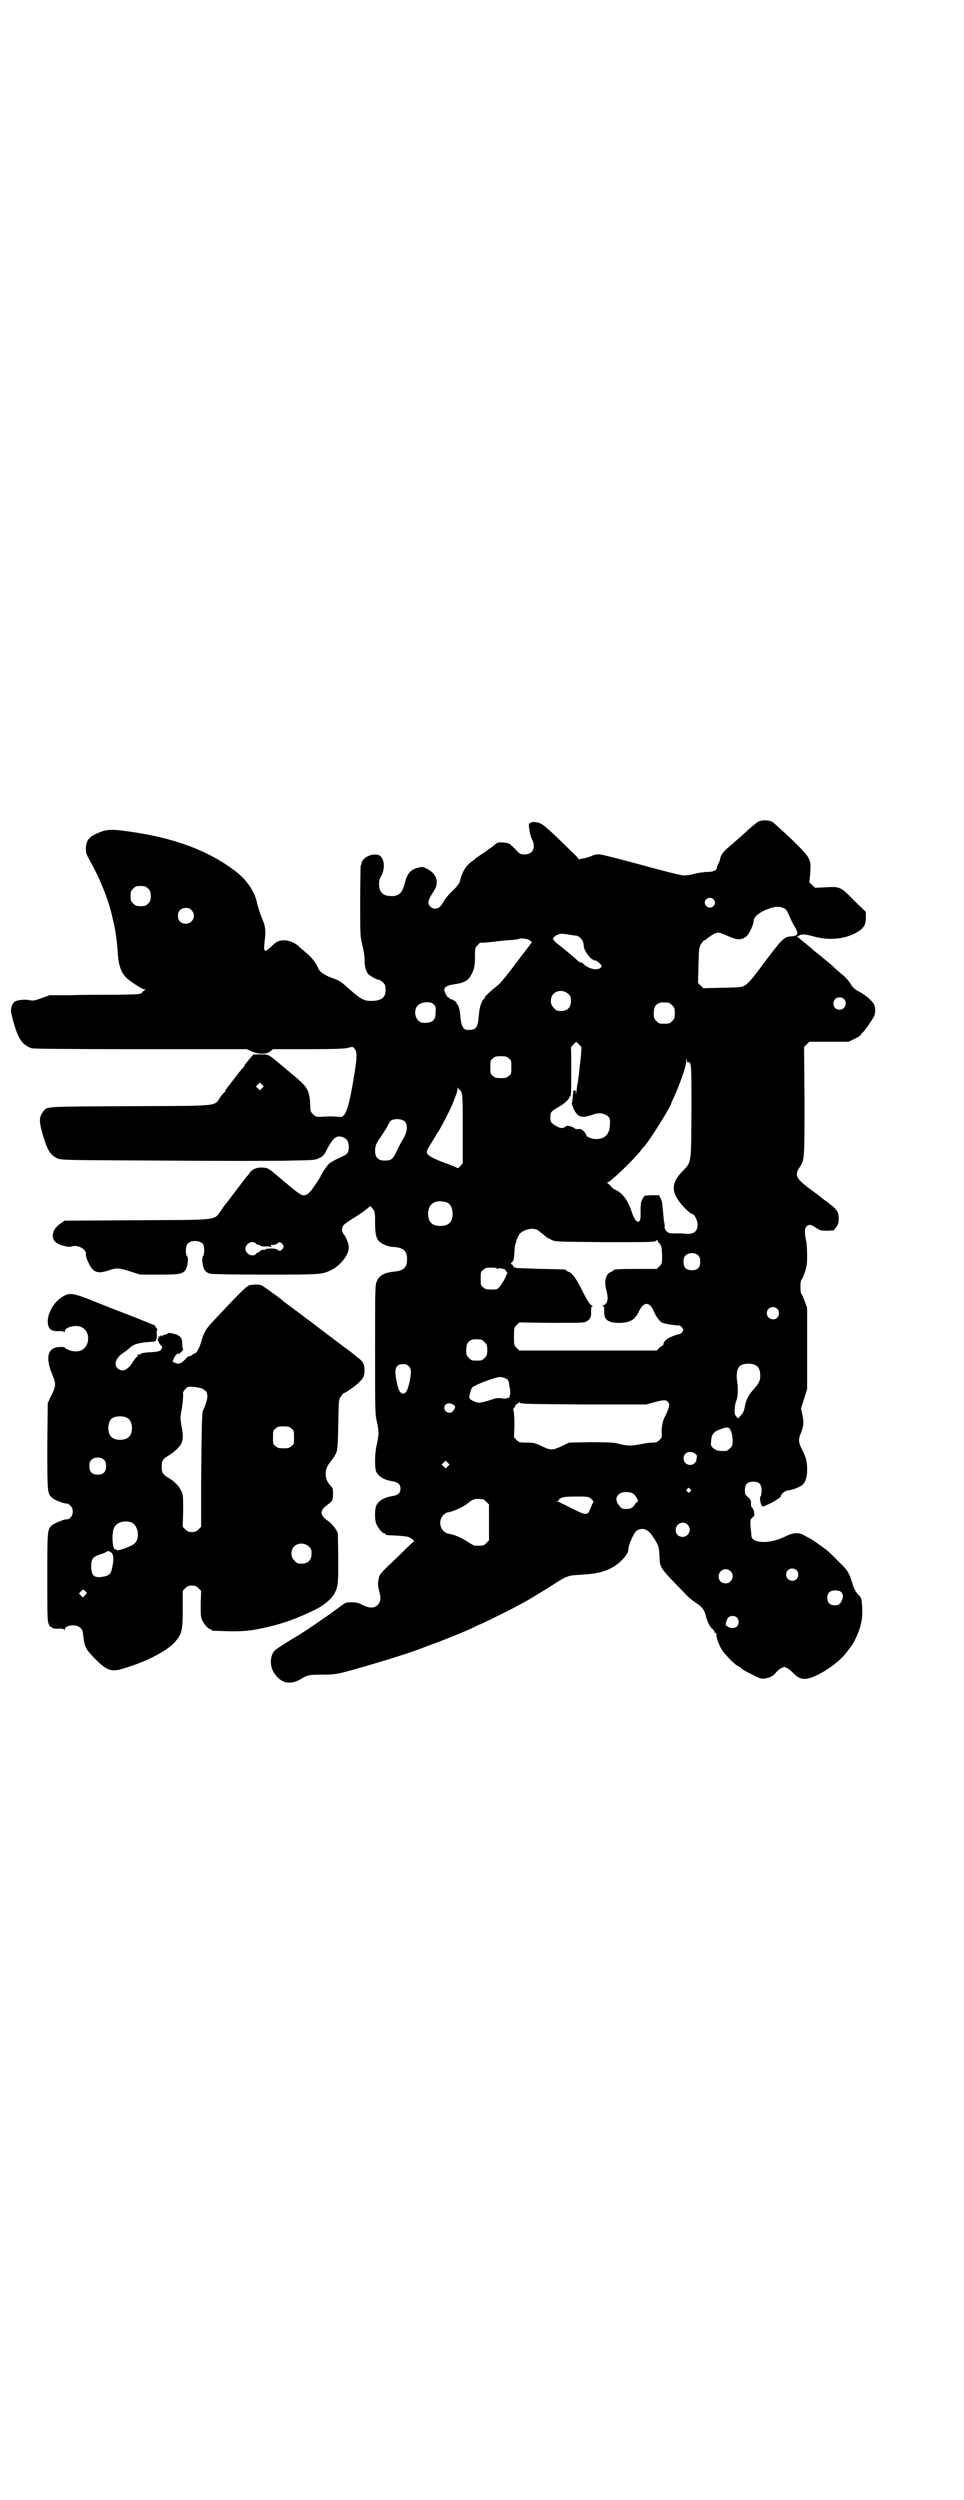 <?xml version="1.0" standalone="no"?>
<!DOCTYPE svg PUBLIC "-//W3C//DTD SVG 20010904//EN"
 "http://www.w3.org/TR/2001/REC-SVG-20010904/DTD/svg10.dtd">
<svg version="1.0" xmlns="http://www.w3.org/2000/svg"
 width="1100pt" height="2850pt" viewBox="0 0 1100 2850"
 preserveAspectRatio="xMidYMid meet">
<g transform="translate(0,2850) scale(0.5,-0.5)"
fill="#000000" stroke="none">
<path d="M1729 3826 c-3 -2 -10 -8 -16 -13 -11 -10 -33 -30 -52 -46 -11 -9
-17 -18 -18 -28 -1 -2 -2 -6 -4 -9 -2 -3 -3 -7 -3 -8 0 -6 -8 -10 -22 -10 -7
0 -20 -2 -29 -4 -9 -3 -20 -4 -25 -4 -5 0 -49 11 -96 24 -51 14 -91 24 -96 24
-5 1 -13 -1 -19 -4 -5 -2 -14 -5 -18 -5 -4 -1 -9 -2 -9 -2 -1 -1 -2 0 -2 1 0
1 -7 9 -16 17 -49 48 -63 61 -72 64 -6 3 -19 4 -21 1 -1 -1 -2 -2 -3 -1 -3 2
1 -26 5 -34 11 -20 4 -37 -15 -37 -10 0 -11 0 -23 13 -12 12 -13 13 -25 14
-12 1 -13 1 -20 -4 -4 -4 -9 -7 -11 -9 -3 -1 -6 -3 -7 -5 -2 -1 -7 -5 -12 -8
-5 -3 -9 -6 -10 -7 -1 0 -5 -3 -9 -7 -17 -11 -26 -25 -32 -50 -1 -3 -7 -11
-14 -18 -7 -6 -17 -17 -21 -24 -4 -7 -9 -14 -11 -15 -6 -5 -15 -5 -21 1 -7 8
-6 14 9 37 12 19 5 39 -18 50 -7 4 -9 4 -18 2 -17 -4 -26 -13 -31 -35 -6 -23
-13 -30 -31 -30 -19 0 -28 9 -28 28 0 8 2 13 6 20 8 15 6 37 -4 44 -13 8 -39
-2 -42 -17 0 -2 -1 -5 -2 -5 0 -1 -1 -38 -1 -82 0 -79 0 -80 5 -100 3 -12 5
-24 5 -33 0 -14 2 -23 7 -31 3 -5 21 -15 26 -15 2 0 6 -3 9 -6 5 -5 6 -7 6
-17 0 -18 -10 -25 -34 -25 -16 0 -24 5 -50 28 -19 17 -22 19 -40 25 -18 7 -27
14 -30 22 -4 11 -16 26 -29 36 -6 6 -12 10 -13 11 -6 8 -21 15 -32 16 -14 1
-21 -2 -34 -15 -15 -14 -17 -12 -14 14 3 23 2 33 -7 54 -4 9 -9 25 -11 35 -6
25 -23 50 -49 70 -63 48 -143 77 -248 91 -36 5 -47 4 -65 -4 -20 -8 -27 -16
-28 -34 0 -12 0 -13 10 -31 23 -40 44 -94 51 -130 1 -3 2 -9 3 -13 4 -16 8
-48 9 -69 2 -27 8 -42 20 -54 12 -10 36 -26 42 -26 3 0 3 -1 0 -1 -2 -1 -5 -3
-7 -6 -4 -4 -5 -4 -61 -5 -32 0 -79 0 -104 -1 l-46 0 -19 -7 c-17 -6 -19 -6
-28 -4 -11 2 -29 0 -34 -5 -2 -2 -5 -7 -6 -12 -2 -8 -1 -12 5 -34 11 -39 20
-51 41 -59 5 -1 71 -2 249 -2 l242 0 11 -5 c15 -7 34 -7 43 0 l6 5 80 0 c63 0
83 1 91 3 11 3 11 3 15 -2 7 -7 6 -22 -4 -80 -7 -41 -13 -62 -19 -70 -5 -6 -6
-6 -16 -5 -15 1 -19 1 -32 0 -17 -1 -18 0 -24 6 -5 5 -6 7 -6 19 0 7 -1 19 -3
26 -4 16 -10 23 -49 55 -47 39 -41 36 -61 36 l-17 0 -10 -12 c-5 -6 -10 -12
-10 -13 0 -1 -1 -2 -2 -4 -8 -8 -12 -14 -25 -31 -8 -10 -15 -19 -15 -20 -1 0
-2 -2 -2 -3 0 -2 -1 -3 -1 -3 -1 0 -6 -5 -10 -11 -15 -22 3 -20 -206 -21 -200
-1 -189 0 -199 -13 -9 -12 -9 -22 -1 -50 11 -37 17 -48 34 -56 8 -4 17 -4 242
-5 129 -1 259 -1 290 0 55 1 56 1 66 6 9 4 11 7 19 23 12 22 20 29 32 25 11
-3 16 -10 16 -23 0 -14 -3 -17 -24 -26 -9 -4 -19 -10 -22 -13 -5 -5 -18 -25
-18 -27 0 -1 -2 -4 -4 -7 -2 -3 -7 -11 -12 -18 -11 -17 -20 -23 -30 -17 -3 1
-17 12 -30 23 -45 38 -43 37 -56 38 -14 1 -24 -3 -31 -13 -3 -5 -7 -8 -7 -9
-1 -1 -6 -7 -11 -14 -17 -22 -34 -45 -35 -46 -1 -1 -6 -7 -11 -15 -18 -24 0
-22 -192 -23 l-166 -1 -8 -6 c-21 -13 -25 -36 -8 -46 9 -5 26 -9 32 -7 13 5
33 -5 33 -16 0 -8 1 -11 8 -25 9 -18 20 -22 45 -13 16 6 24 5 49 -3 l22 -7 41
0 c45 0 54 1 61 9 6 6 9 29 5 33 -4 3 -4 23 1 28 7 9 27 9 35 0 4 -5 4 -25 0
-28 -1 -2 -2 -6 -1 -15 2 -15 6 -22 18 -25 4 -1 53 -2 125 -2 128 0 130 0 152
11 20 10 39 34 39 51 0 8 -6 24 -11 29 -4 5 -6 13 -3 18 2 5 4 7 39 29 12 8
22 16 22 17 1 2 3 1 7 -4 6 -8 6 -9 6 -33 0 -34 4 -43 24 -51 4 -2 14 -4 20
-4 21 -2 29 -9 29 -28 0 -19 -8 -26 -29 -28 -21 -2 -34 -8 -40 -22 -4 -8 -4
-17 -4 -155 0 -143 0 -148 4 -165 5 -22 5 -30 0 -52 -5 -20 -5 -50 -2 -61 5
-12 18 -20 37 -23 13 -2 19 -7 19 -17 0 -10 -6 -15 -19 -17 -19 -3 -32 -11
-37 -23 -3 -10 -3 -32 1 -41 4 -9 14 -21 18 -21 2 0 3 -1 3 -2 0 -2 1 -2 27
-3 12 -1 24 -2 27 -4 5 -2 13 -9 11 -9 -1 0 -19 -17 -40 -38 -39 -37 -39 -37
-41 -49 -2 -9 -2 -13 1 -25 5 -18 4 -25 -3 -33 -8 -8 -19 -8 -35 0 -9 5 -15 6
-25 6 -13 0 -13 0 -30 -13 -9 -6 -23 -17 -31 -22 -8 -5 -15 -11 -16 -11 -6 -5
-46 -31 -52 -34 -12 -7 -42 -26 -45 -29 -11 -10 -13 -32 -5 -48 16 -28 39 -34
67 -16 12 7 17 8 45 8 23 0 31 1 48 5 47 12 155 45 176 54 3 1 18 7 32 12 25
9 69 27 86 35 4 2 14 7 22 10 21 10 66 32 84 42 27 14 42 24 76 45 36 23 35
23 70 25 34 2 53 7 73 19 18 12 32 29 32 38 0 11 13 40 20 44 14 7 25 3 37
-16 12 -18 13 -22 14 -42 1 -29 -1 -25 64 -92 4 -4 14 -12 20 -16 14 -9 19
-16 23 -33 3 -11 8 -21 14 -26 2 -1 4 -4 4 -5 0 -2 1 -4 3 -4 2 -1 2 -2 2 -3
-2 -4 7 -29 15 -39 9 -12 30 -33 34 -33 0 0 4 -2 7 -5 3 -3 15 -10 26 -15 17
-9 21 -10 28 -9 12 2 20 6 26 14 7 8 18 14 21 12 7 -3 12 -7 19 -14 13 -14 25
-16 45 -8 31 13 64 38 80 61 3 4 5 7 6 8 4 3 17 30 21 45 5 18 6 30 4 53 -1
12 -2 15 -9 21 -5 6 -9 12 -13 26 -5 16 -7 21 -14 31 -3 4 -37 38 -43 43 -3 2
-8 6 -11 8 -19 14 -27 19 -28 19 0 0 -5 3 -11 6 -14 9 -27 9 -48 -2 -33 -16
-72 -15 -75 1 0 2 -1 12 -2 21 -1 17 -1 17 4 22 5 4 5 6 4 11 0 4 -2 9 -4 11
-3 3 -4 7 -3 11 0 6 -1 8 -7 14 -7 5 -7 7 -7 16 0 13 6 19 19 19 14 0 19 -6
19 -20 0 -6 -1 -12 -2 -13 -2 -2 -2 -6 -1 -10 2 -12 4 -15 9 -13 1 1 7 3 11 5
11 5 27 15 27 18 0 5 11 13 16 13 6 0 24 6 31 11 9 6 13 18 13 37 0 18 -2 26
-12 46 -8 15 -8 23 -3 35 7 16 8 26 4 44 l-3 14 7 22 7 22 0 92 0 93 -5 14
c-3 8 -6 16 -8 18 -3 3 -3 29 0 32 2 2 5 10 8 18 4 12 5 17 5 38 0 12 -1 27
-2 31 -4 18 -4 31 0 34 6 7 11 6 28 -6 4 -2 9 -3 21 -3 l14 1 6 8 c4 6 5 10 5
19 0 16 -4 21 -28 39 -6 4 -12 9 -13 10 -1 1 -13 10 -27 20 -30 23 -33 30 -21
48 11 16 11 18 11 151 l-1 123 6 6 6 6 45 0 45 0 12 6 c7 3 13 7 15 9 1 2 3 5
5 6 9 10 25 34 27 40 2 9 2 19 -2 25 -4 8 -21 22 -33 28 -10 5 -14 9 -20 18
-4 7 -13 17 -20 22 -7 6 -15 13 -18 16 -3 3 -10 9 -15 13 -5 4 -10 8 -11 9 -1
1 -6 5 -11 9 -4 3 -10 8 -12 10 -3 3 -11 9 -19 16 -8 6 -15 12 -16 13 -1 1 -1
1 0 1 1 -1 3 0 5 1 3 4 16 3 33 -2 36 -10 74 -6 101 11 14 9 18 16 18 32 l0
13 -27 26 c-31 32 -32 32 -66 30 l-23 -1 -6 6 -7 6 2 21 c2 33 2 34 -42 77
-21 20 -41 38 -44 40 -8 5 -26 5 -34 0z m-1391 -152 c5 -5 6 -7 6 -17 0 -10
-1 -12 -6 -17 -5 -5 -7 -6 -17 -6 -10 0 -12 1 -17 6 -5 5 -6 7 -6 17 0 10 1
12 6 17 5 5 7 6 17 6 10 0 12 -1 17 -6z m1290 -24 c5 -5 5 -11 0 -16 -10 -10
-27 5 -16 16 4 4 12 4 16 0z m162 -21 c4 -2 7 -7 11 -16 3 -8 8 -18 11 -23 12
-19 10 -24 -8 -25 -15 -1 -19 -6 -58 -57 -27 -37 -38 -50 -45 -54 -8 -5 -9 -5
-52 -6 l-44 -1 -6 6 -6 6 1 40 c1 38 1 40 6 49 3 4 6 8 7 8 1 0 5 2 9 6 4 3
10 7 14 9 9 4 11 4 31 -5 22 -10 32 -10 43 0 6 5 16 27 16 34 0 10 14 21 34
28 16 6 25 6 36 1z m-1353 -4 c12 -12 3 -31 -13 -31 -11 0 -18 7 -18 18 0 11
7 18 18 18 6 0 9 -1 13 -5z m862 -56 c6 -1 12 -2 16 -2 9 -2 17 -12 17 -22 0
-13 17 -35 27 -35 2 0 6 -3 9 -6 6 -6 6 -6 3 -10 -7 -7 -24 -4 -37 6 -3 3 -7
6 -8 6 -1 0 -2 0 -3 0 0 0 -3 2 -6 5 -7 7 -40 34 -48 40 -4 4 -7 7 -7 8 0 6
13 13 22 12 3 0 10 -1 15 -2z m-90 -13 l5 -4 -35 -46 c-23 -31 -38 -49 -45
-54 -15 -12 -28 -24 -28 -27 0 -2 -1 -3 -2 -3 -2 0 -8 -13 -9 -21 -1 -3 -2
-14 -3 -23 -2 -22 -7 -27 -26 -26 -8 0 -13 9 -15 26 -1 18 -5 32 -7 32 -1 0
-2 1 -2 3 0 3 -11 10 -14 9 -1 0 -2 1 -2 2 0 1 -1 2 -3 2 -2 0 -9 12 -9 17 0
7 8 11 23 13 21 3 31 8 37 19 8 13 10 23 10 44 0 19 0 20 6 26 3 4 6 6 7 6 0
-1 14 0 30 2 17 2 36 4 43 4 7 1 13 2 14 2 3 3 20 1 25 -3z m88 -122 c5 -5 6
-7 6 -16 0 -15 -8 -23 -23 -23 -9 0 -11 1 -16 7 -9 8 -9 23 -1 32 9 9 24 9 34
0z m633 -21 c0 -9 -6 -15 -14 -15 -18 0 -19 27 -1 28 8 1 15 -5 15 -13z m-940
-3 c4 -4 5 -5 4 -20 0 -15 -7 -22 -23 -22 -10 0 -12 1 -17 6 -8 8 -9 25 -1 33
7 9 30 11 37 3z m536 4 c1 0 5 -3 8 -6 5 -5 6 -7 6 -18 0 -11 -1 -13 -6 -18
-6 -6 -7 -6 -18 -6 -11 0 -12 0 -18 6 -5 5 -6 7 -6 17 0 14 3 20 12 24 5 2 8
2 22 1z m-200 -119 c-1 -9 -2 -21 -3 -25 0 -4 -1 -13 -2 -20 -1 -7 -2 -15 -2
-17 -1 -2 -2 -10 -3 -18 -1 -8 -2 -12 -2 -9 0 3 0 6 0 7 0 0 -1 1 -3 1 -1 0
-2 -1 -3 -2 0 -8 -2 -25 -3 -27 0 -2 2 -8 5 -15 9 -17 18 -20 41 -12 13 5 20
5 30 1 9 -4 12 -9 11 -21 0 -23 -11 -35 -31 -35 -10 0 -23 5 -23 9 0 1 -2 5
-5 8 -5 5 -7 6 -12 6 -4 -1 -8 0 -9 1 -2 2 -6 4 -10 5 -7 2 -8 2 -12 -1 -5 -4
-11 -4 -21 2 -12 7 -13 9 -13 20 0 11 1 13 20 24 14 8 24 18 24 23 0 1 1 2 2
1 2 -1 2 -1 1 1 -1 1 -1 3 0 4 1 2 1 104 0 106 0 0 2 3 6 7 l6 6 6 -6 6 -6 -1
-18z m-165 -8 c6 -4 6 -6 6 -20 0 -14 0 -16 -6 -20 -4 -4 -7 -5 -18 -5 -11 0
-14 1 -18 5 -6 4 -6 6 -6 20 0 14 0 16 6 20 4 4 7 5 18 5 11 0 14 -1 18 -5z
m410 -9 c1 2 2 1 4 -3 3 -5 3 -23 3 -111 -1 -121 1 -112 -23 -137 -21 -23 -23
-41 -6 -65 9 -13 27 -30 31 -30 5 0 12 -15 12 -24 0 -15 -8 -22 -25 -21 -7 1
-15 1 -32 1 -8 0 -13 2 -16 8 -2 3 -3 7 -2 8 0 1 0 4 -1 8 -1 4 -2 16 -3 27
-1 14 -2 22 -5 28 l-4 8 -17 0 -16 -1 -5 -8 c-4 -8 -4 -12 -4 -28 0 -14 0 -19
-3 -22 -5 -5 -12 4 -18 23 -8 24 -21 42 -36 48 -4 2 -9 5 -11 9 -3 3 -7 6 -8
7 -2 0 -2 1 0 1 6 0 57 49 75 71 4 6 8 10 9 11 10 10 62 92 62 99 0 0 2 6 5
11 15 33 29 73 29 84 l0 7 2 -6 c1 -4 2 -5 3 -3z m-973 -59 l-5 -5 -4 4 -5 5
4 4 5 5 4 -4 5 -5 -4 -4z m450 -3 c8 -6 8 -8 8 -89 l0 -79 -5 -6 c-5 -6 -6 -6
-11 -3 -3 1 -16 7 -31 12 -26 10 -35 16 -35 23 0 3 5 12 11 21 6 10 11 18 11
18 0 1 1 3 3 5 3 3 26 47 32 61 10 24 13 33 13 38 0 4 1 5 1 3 1 -2 2 -3 3 -4z
m-123 -74 c6 -8 4 -23 -4 -37 -4 -7 -11 -19 -15 -28 -9 -20 -13 -23 -28 -23
-15 0 -22 7 -22 22 0 11 2 17 13 32 3 5 10 15 14 22 4 8 8 15 9 15 9 6 27 4
33 -3z m96 -184 c7 -3 12 -13 12 -25 0 -19 -9 -28 -28 -28 -19 0 -28 9 -28 28
0 24 19 34 44 25z m205 -62 c2 -1 7 -5 12 -9 5 -4 10 -8 11 -9 1 0 6 -3 10 -5
8 -4 13 -4 121 -5 102 0 114 0 117 3 2 2 3 3 3 2 0 -1 2 -5 5 -8 5 -6 5 -8 6
-26 0 -20 0 -20 -6 -26 l-6 -6 -44 0 c-44 0 -55 -1 -55 -3 0 -1 -3 -3 -6 -4
-12 -5 -16 -22 -10 -42 5 -20 3 -30 -7 -34 -3 -1 -3 -2 -1 -2 2 0 3 -2 3 -11
-1 -20 8 -27 34 -27 25 0 36 7 45 26 11 22 23 23 33 3 5 -13 13 -24 19 -28 5
-3 30 -7 40 -7 2 0 5 -3 7 -5 3 -5 3 -5 0 -10 -2 -2 -5 -5 -7 -5 -5 0 -20 -6
-28 -11 -5 -4 -9 -10 -8 -13 0 -1 -2 -2 -4 -3 -2 -1 -5 -3 -7 -6 l-4 -4 -157
0 -157 0 -6 6 c-6 6 -6 7 -6 26 0 19 0 20 6 26 l6 6 73 -1 c66 0 74 0 80 3 9
5 12 11 11 24 0 9 1 11 3 11 2 0 1 1 -2 2 -4 2 -8 8 -19 29 -16 32 -23 42 -32
47 -4 1 -7 3 -7 4 0 2 -3 2 -57 3 -28 1 -54 2 -56 2 -2 1 -5 2 -5 1 -1 0 -2 2
-3 4 -1 2 -3 4 -4 4 -2 0 -1 2 2 5 4 4 4 7 5 20 0 8 1 17 2 20 1 2 2 5 2 6 0
4 7 18 10 20 11 9 28 12 38 7z m-642 -31 c1 -2 4 -3 6 -3 2 0 4 -1 4 -2 0 -1
5 -2 11 -2 6 1 11 0 13 -1 1 -1 2 0 1 2 -1 2 -1 3 0 3 5 -1 11 0 14 3 4 4 7 4
12 -2 3 -5 3 -5 0 -10 -5 -6 -8 -6 -12 -2 -4 3 -24 4 -28 0 -2 -1 -4 -1 -5 0
-1 0 -3 -1 -6 -3 -2 -2 -5 -4 -6 -4 -1 0 -3 -1 -4 -3 -7 -8 -24 0 -24 12 0 12
17 20 24 12z m1010 -28 c3 -3 4 -7 4 -14 0 -13 -6 -19 -19 -19 -13 0 -19 6
-19 19 0 7 1 11 4 14 7 8 23 8 30 0z m-460 -29 c0 -2 1 -2 2 -1 2 2 4 2 8 1 3
-1 6 -1 6 -1 0 1 2 -1 4 -4 l4 -5 -6 -13 c-3 -7 -9 -15 -12 -19 -5 -6 -7 -6
-19 -6 -11 0 -14 1 -18 5 -6 4 -6 6 -6 20 0 14 0 16 6 20 4 4 7 5 18 5 9 0 13
-1 13 -2z m640 -92 c5 -5 5 -15 0 -20 -9 -9 -24 -2 -24 10 0 8 6 14 14 14 3 0
8 -2 10 -4z m-676 -70 c1 0 5 -3 8 -6 5 -5 6 -7 6 -18 0 -11 -1 -13 -6 -18 -6
-6 -7 -6 -18 -6 -11 0 -12 0 -18 6 -5 5 -6 7 -6 17 0 14 3 20 12 24 5 2 8 2
22 1z m627 -59 c7 -4 10 -11 10 -24 0 -11 -3 -16 -12 -27 -14 -15 -20 -26 -23
-42 -2 -12 -4 -15 -10 -22 l-6 -6 -4 5 c-4 5 -4 8 -3 18 0 7 2 15 4 19 3 9 4
27 1 45 -2 14 0 26 6 32 7 7 27 8 37 2z m-792 -2 c6 -6 6 -13 2 -34 -5 -24
-11 -32 -19 -27 -5 3 -7 9 -11 27 -6 28 -2 39 15 39 6 0 9 -1 13 -5z m226 -31
c1 -2 3 -7 3 -10 0 -3 1 -8 2 -11 2 -6 -1 -23 -4 -20 0 1 -2 0 -3 -1 -1 -1 -6
-1 -12 0 -8 1 -13 1 -26 -4 -10 -3 -21 -6 -25 -6 -8 0 -21 6 -23 11 -1 3 4 21
7 24 5 5 46 21 59 23 7 2 18 -2 22 -6z m366 -51 c3 -5 3 -6 0 -16 -2 -5 -5
-12 -6 -14 -6 -9 -9 -24 -9 -37 1 -12 1 -13 -5 -19 -5 -5 -8 -6 -16 -6 -6 0
-19 -2 -29 -4 -20 -4 -29 -4 -55 3 -5 1 -26 2 -57 2 l-49 -1 -17 -8 c-21 -10
-25 -10 -46 0 -15 7 -18 8 -34 8 -16 0 -17 0 -23 6 l-6 6 1 28 c0 17 -1 30 -2
33 -1 3 -1 4 2 7 2 3 3 5 3 6 -1 0 1 1 3 2 2 1 4 2 4 4 0 1 1 1 2 -1 2 -3 20
-3 146 -4 l143 0 18 5 c23 6 27 6 32 0z m-490 -6 c5 -3 5 -6 -1 -14 -6 -8 -20
-3 -20 7 0 10 11 14 21 7z m634 -62 c2 -5 3 -14 3 -20 0 -10 -1 -12 -6 -17 -3
-3 -7 -6 -9 -6 -17 -1 -24 1 -31 8 -4 4 -4 6 -3 16 1 14 6 20 20 25 18 7 22 6
26 -6z m-83 -49 c5 -4 5 -5 4 -10 -1 -3 -1 -6 -1 -6 1 0 0 -2 -3 -5 -9 -10
-26 -4 -26 10 0 13 14 19 26 11z m-564 -29 l-5 -5 -4 4 -5 5 4 4 5 5 4 -4 5
-5 -4 -4z m553 -52 c3 -3 3 -3 0 -6 -3 -3 -3 -3 -6 0 -3 2 -3 3 -1 6 4 4 4 4
7 0z m-128 -12 c6 -6 11 -17 8 -17 -1 0 -3 -2 -5 -4 -3 -7 -10 -12 -16 -12
-13 -1 -16 0 -22 9 -7 9 -7 17 0 24 7 7 28 7 35 0z m-97 -11 c3 -3 5 -6 4 -7
-1 -1 -4 -7 -6 -13 -7 -18 -9 -18 -43 -1 -14 7 -28 14 -31 15 -4 1 -4 2 -1 2
2 0 3 1 2 2 0 1 2 3 6 5 5 2 12 3 34 3 28 0 28 0 35 -6z m-248 0 c1 0 5 -3 8
-6 l6 -6 0 -41 0 -41 -6 -6 c-6 -6 -7 -6 -18 -6 -3 0 -7 0 -9 0 -1 0 -8 4 -16
9 -13 9 -30 16 -42 18 -20 3 -27 29 -13 43 3 3 8 6 10 6 7 0 35 12 42 18 4 3
10 8 14 10 6 3 10 3 24 2z m467 -58 c11 -10 3 -28 -11 -28 -9 0 -16 6 -16 16
0 14 17 22 27 12z m249 -104 c5 -5 5 -15 0 -20 -9 -9 -24 -2 -24 10 0 8 6 14
14 14 3 0 8 -2 10 -4z m-151 -2 c11 -10 3 -28 -11 -28 -9 0 -16 6 -16 16 0 14
17 22 27 12z m252 -47 c5 -5 6 -10 3 -18 -4 -10 -8 -13 -17 -13 -11 0 -17 6
-17 17 0 11 6 17 18 17 5 0 10 -1 13 -3z m-237 -59 c5 -5 5 -15 0 -20 -5 -5
-16 -5 -20 -1 -2 1 -4 3 -5 3 -3 1 2 16 6 19 5 4 14 4 19 -1z"/>
<path d="M570 2770 c-6 -1 -21 -15 -88 -87 -13 -14 -18 -24 -23 -43 -4 -14
-11 -26 -15 -26 -1 0 -4 -1 -5 -3 -2 -2 -5 -3 -7 -3 -2 0 -6 -3 -9 -7 -10 -10
-15 -12 -24 -8 -5 2 -7 4 -5 4 1 1 2 2 2 3 0 5 9 16 10 14 1 -2 3 -1 8 4 3 3
5 6 4 6 -1 0 -2 5 -2 11 0 8 -1 13 -4 16 -2 3 -4 5 -4 4 0 -1 -1 -1 -2 0 0 2
-5 3 -9 4 -4 1 -9 2 -10 2 -2 0 -4 0 -5 -2 -2 -1 -4 -2 -5 -2 -6 -1 -7 -1 -6
-3 1 -2 1 -2 -2 0 -2 2 -3 2 -3 0 0 -1 -1 -2 -3 -1 -3 1 -3 1 -1 -2 2 -3 2 -3
1 -2 -2 1 -3 0 -3 -2 0 -4 6 -15 8 -15 3 0 2 -6 -1 -10 -3 -3 -8 -4 -23 -5
-10 0 -20 -2 -22 -3 -1 -2 -3 -3 -3 -2 -2 1 -5 0 -5 -3 0 -2 -1 -3 -2 -3 -1 0
-5 -5 -8 -10 -12 -20 -26 -26 -36 -15 -9 9 -3 24 14 35 5 3 11 8 13 10 9 9 20
13 53 15 8 0 10 4 10 16 -1 6 0 11 1 11 1 0 1 1 0 2 -1 0 -3 3 -4 5 -1 4 1 2
-48 22 -21 8 -60 23 -87 34 -57 23 -62 23 -81 10 -17 -11 -31 -37 -30 -55 1
-16 7 -21 23 -21 8 1 13 0 14 -2 1 -1 2 0 2 2 0 9 24 15 36 10 14 -5 20 -20
16 -36 -4 -13 -14 -21 -29 -20 -8 0 -23 6 -23 9 0 1 -5 1 -12 1 -27 -1 -33
-23 -17 -62 10 -24 9 -27 -5 -55 l-5 -11 -1 -98 c0 -107 0 -108 11 -118 7 -6
26 -13 34 -13 2 0 5 -2 8 -5 11 -11 3 -33 -11 -31 -4 0 -26 -9 -31 -13 -11
-10 -11 -11 -11 -118 0 -87 0 -100 3 -107 2 -5 4 -8 4 -7 1 0 3 0 4 -2 2 -2 7
-3 15 -2 9 0 12 -1 13 -3 0 -2 1 -1 1 1 0 10 26 13 35 4 5 -4 6 -7 7 -18 3
-26 5 -30 26 -52 29 -29 38 -32 69 -22 50 15 96 39 114 59 16 19 18 25 18 74
l0 43 6 6 c5 5 8 6 15 6 7 0 10 -1 15 -6 l6 -6 -1 -29 c0 -23 0 -30 3 -37 4
-9 14 -21 18 -21 2 0 3 -1 3 -2 0 -2 2 -2 36 -3 38 -1 56 1 95 10 37 9 62 18
102 37 24 11 42 27 49 40 8 17 8 23 8 81 l-1 56 -5 9 c-3 5 -10 12 -14 16 -24
16 -24 26 -1 42 8 6 9 9 9 24 0 9 -1 12 -4 15 -15 14 -17 36 -5 52 3 4 7 9 8
11 1 2 3 3 3 4 1 1 3 5 5 9 3 7 4 15 5 65 1 57 1 57 6 64 3 5 6 8 7 8 3 0 22
13 32 22 12 11 15 17 15 30 0 13 -4 20 -13 27 -5 3 -8 7 -9 7 -1 1 -12 10 -26
20 -48 36 -73 55 -75 57 -2 1 -15 11 -31 23 -16 12 -30 22 -31 23 -4 5 -44 33
-49 36 -6 3 -15 3 -28 1z m-108 -236 c6 -4 10 -7 10 -9 0 -1 1 -4 1 -7 2 -4
-6 -28 -10 -34 -2 -3 -3 -40 -4 -168 l0 -97 -6 -6 c-5 -5 -8 -6 -15 -6 -7 0
-10 1 -15 6 l-6 6 1 37 c0 35 0 36 -5 46 -3 6 -7 12 -10 14 -2 2 -5 5 -6 6 -1
1 -7 5 -13 9 -12 7 -15 11 -15 25 0 14 3 18 15 25 6 4 12 8 13 9 20 17 23 26
18 55 -4 21 -4 22 0 44 2 12 3 26 3 30 -1 6 0 9 5 14 6 6 6 6 20 5 8 -1 17 -3
19 -4z m-171 -67 c12 -7 14 -33 3 -43 -8 -9 -32 -9 -40 0 -9 8 -9 32 0 41 7 7
27 8 37 2z m374 -24 c6 -4 6 -6 6 -20 0 -14 0 -16 -6 -20 -4 -4 -7 -5 -18 -5
-11 0 -14 1 -18 5 -6 4 -6 6 -6 20 0 14 0 16 6 20 4 4 7 5 18 5 11 0 14 -1 18
-5z m-427 -72 c3 -3 4 -7 4 -14 0 -13 -6 -19 -19 -19 -13 0 -19 6 -19 19 0 7
1 11 4 14 7 8 23 8 30 0z m62 -142 c16 -7 20 -37 7 -48 -7 -7 -39 -18 -41 -15
-1 2 -3 3 -3 2 -6 -3 -9 34 -3 48 5 13 24 19 40 13z m405 -55 c5 -5 6 -7 6
-16 0 -15 -8 -23 -23 -23 -9 0 -11 1 -16 7 -9 8 -9 23 -1 32 9 9 24 9 34 0z
m-452 -13 c6 -4 7 -13 4 -30 -3 -18 -6 -22 -18 -25 -23 -5 -30 0 -31 22 0 17
3 22 20 28 7 2 14 5 15 6 3 3 5 2 10 -1z m-58 -89 c4 -4 4 -4 -1 -9 l-5 -5 -4
4 -5 5 4 4 c6 6 6 6 11 1z"/>
</g>
</svg>

